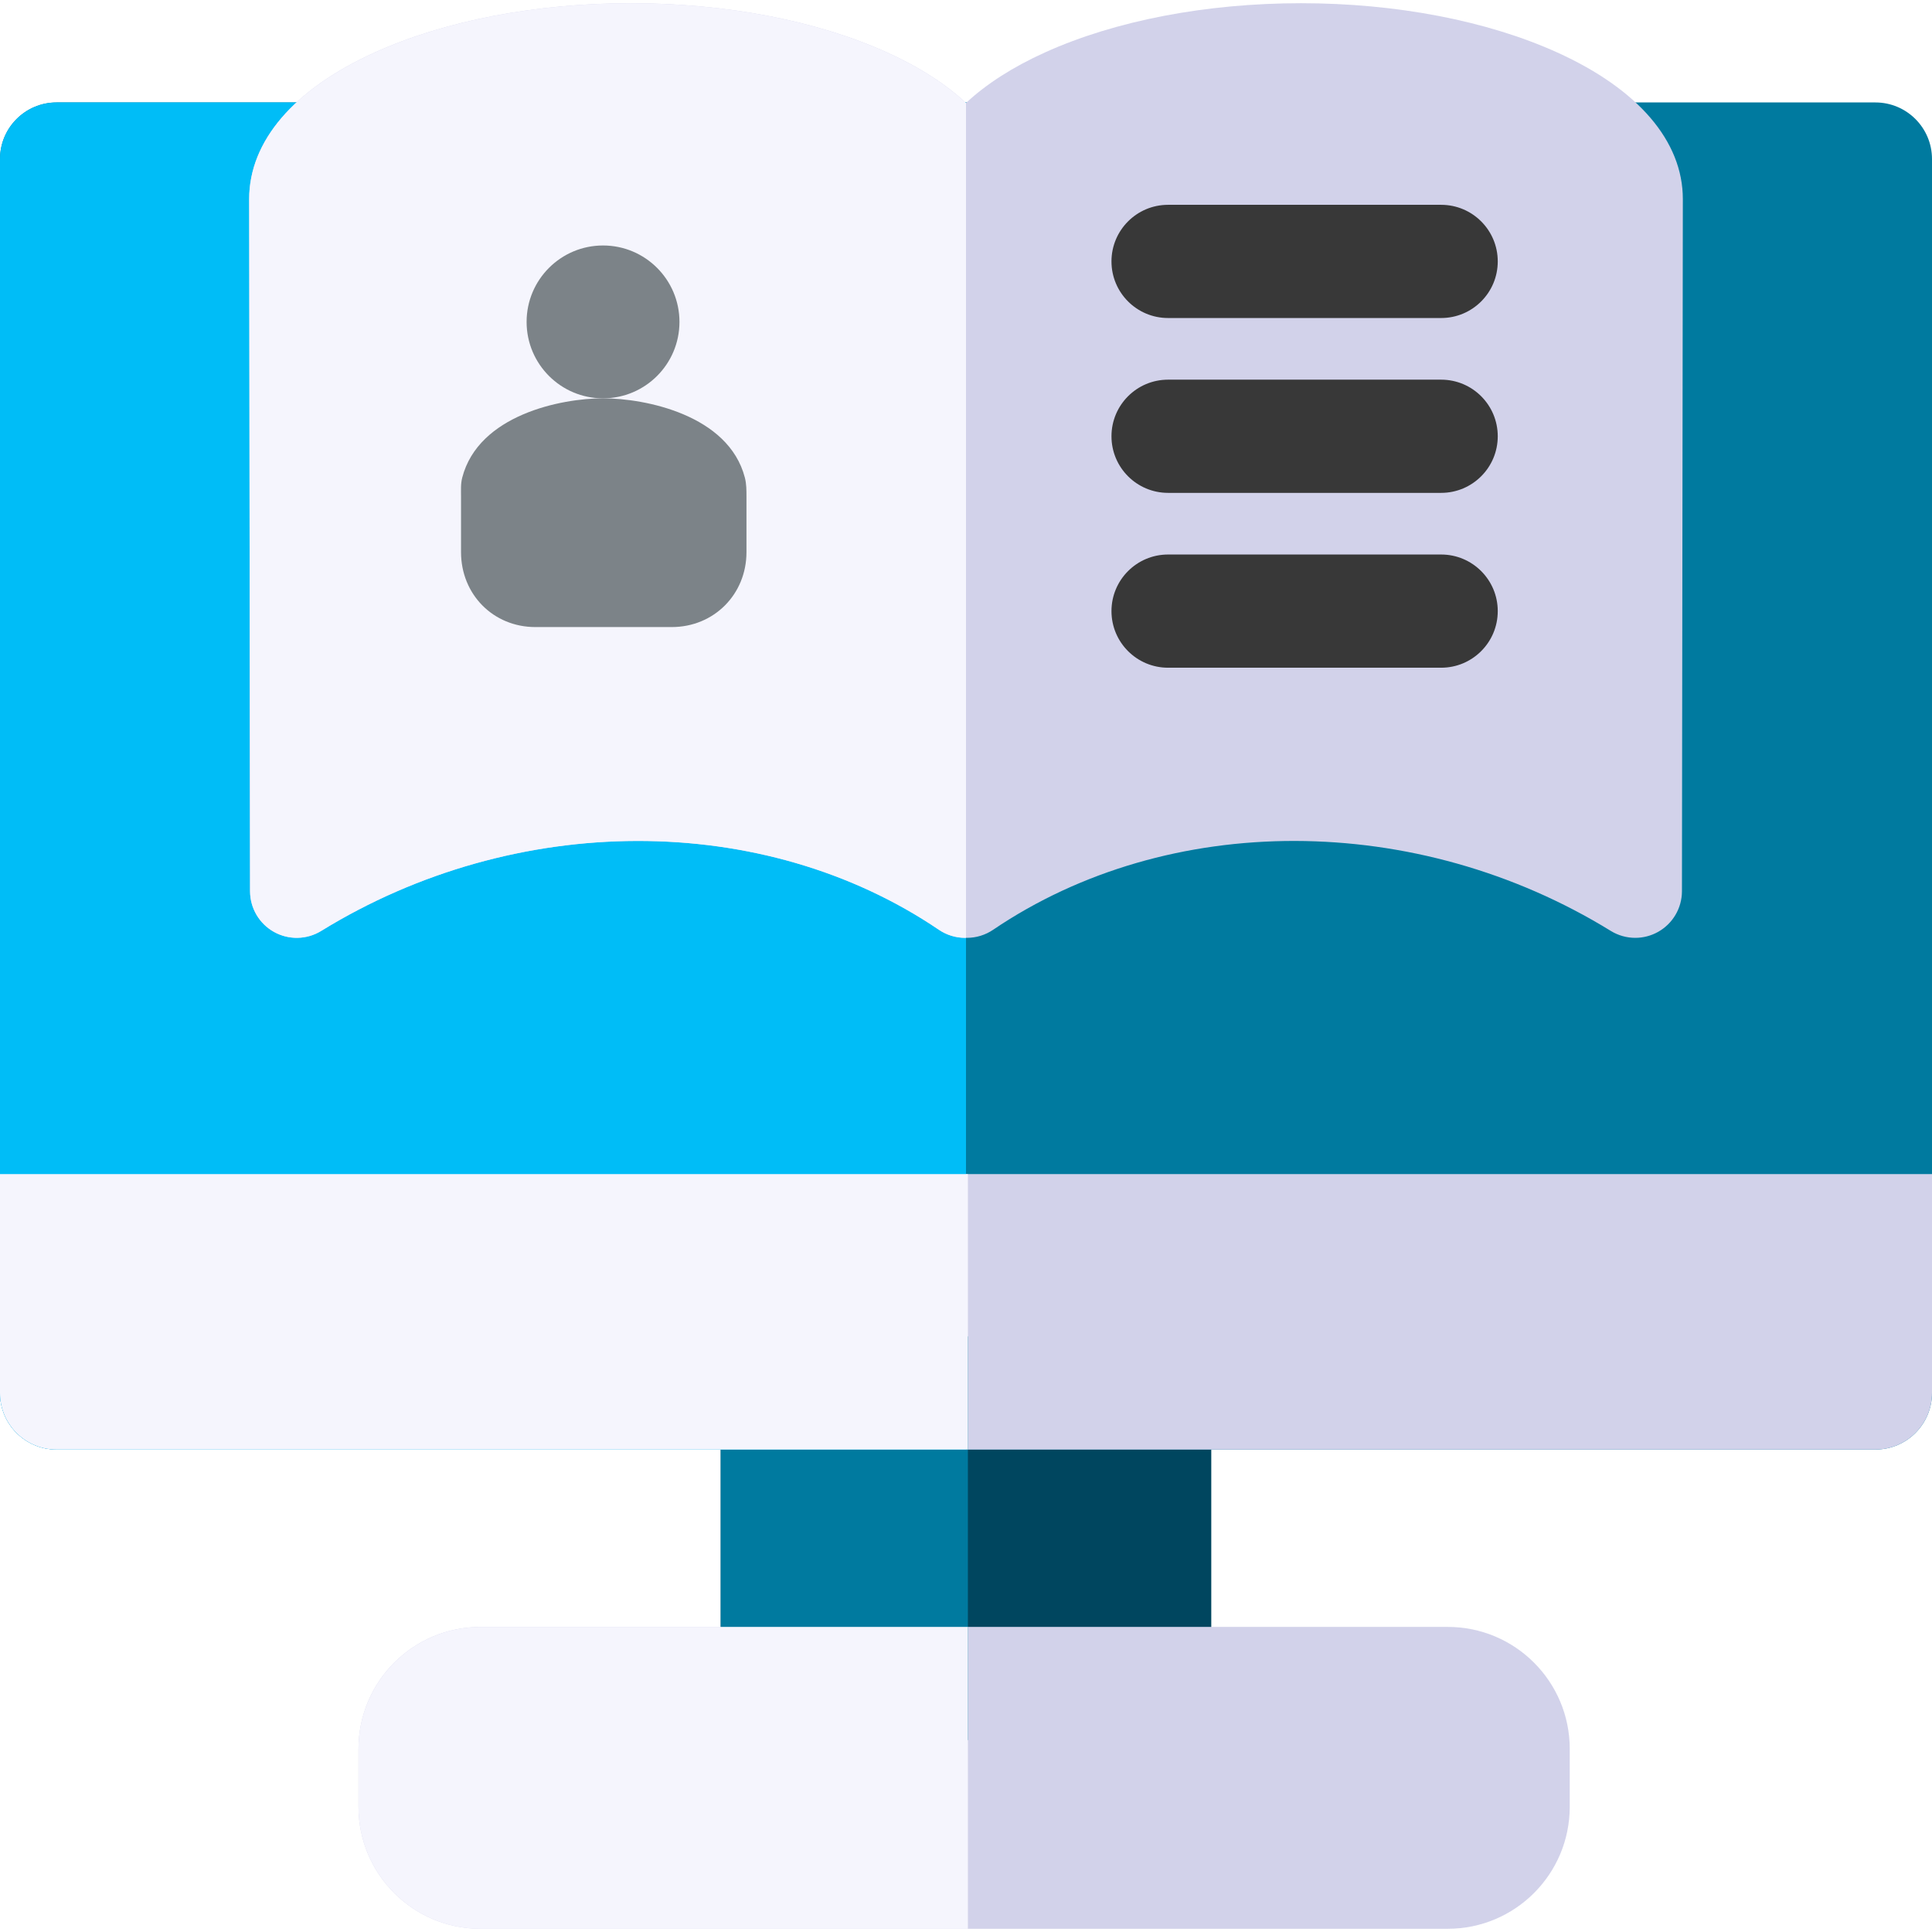 <?xml version="1.0" encoding="iso-8859-1"?>
<!-- Generator: Adobe Illustrator 19.0.0, SVG Export Plug-In . SVG Version: 6.00 Build 0)  -->
<svg version="1.1" id="Capa_1" xmlns="http://www.w3.org/2000/svg" xmlns:xlink="http://www.w3.org/1999/xlink" x="0px" y="0px"
	 viewBox="0 0 512 512" style="enable-background:new 0 0 512 512;" xml:space="preserve">
<path style="fill:#00465F;" d="M321,369.149c0-8.284-6.716-15-15-15H206c-8.284,0-15,6.716-15,15v77c0,8.284,6.716,15,15,15h100
	c8.284,0,15-6.716,15-15V369.149z"/>
<path style="fill:#007A9F;" d="M512,42.149c0-8.284-6.716-15-15-15H15c-8.284,0-15,6.716-15,15v327c0,8.284,6.716,15,15,15h482
	c8.284,0,15-6.716,15-15V42.149z"/>
<g>
	<path style="fill:#D2D2EA;" d="M0,311.149v58c0,8.284,6.716,15,15,15h482c8.284,0,15-6.716,15-15v-58H0z"/>
	<path style="fill:#D2D2EA;" d="M416,463.487c0-17.86-14.478-32.339-32.338-32.339H127.338c-17.86,0-32.338,14.479-32.338,32.339
		v15.322c0,17.86,14.478,32.339,32.338,32.339h256.323c17.86,0,32.338-14.479,32.338-32.339L416,463.487L416,463.487z"/>
</g>
<path style="fill:#007A9F;" d="M256.5,354.149H206c-8.284,0-15,6.716-15,15v77c0,8.284,6.716,15,15,15h50.5V354.149z"/>
<path style="fill:#00BDF7;" d="M256,27.149H15c-8.284,0-15,6.716-15,15v327c0,8.284,6.716,15,15,15h241V27.149z"/>
<g>
	<path style="fill:#F5F5FD;" d="M256.5,311.149H0v58c0,8.284,6.716,15,15,15h241.5V311.149z"/>
	<path style="fill:#F5F5FD;" d="M256.5,431.149H127.338c-17.86,0-32.338,14.479-32.338,32.339v15.322
		c0,17.86,14.479,32.339,32.338,32.339H256.5V431.149z"/>
</g>
<path style="fill:#D2D2EA;" d="M412.693,13.906c-18.587-8.418-42.699-13.054-67.895-13.054c-25.196,0-49.308,4.636-67.894,13.054
	c-8.541,3.868-15.554,8.383-20.904,13.383c-5.349-5-12.363-9.515-20.904-13.383C216.51,5.487,192.398,0.851,167.202,0.851
	s-49.308,4.636-67.895,13.054C77.848,23.624,66.031,37.42,66.031,52.768l0.236,183.413c0.006,4.481,2.433,8.608,6.347,10.79
	c3.912,2.182,8.701,2.079,12.514-0.271c51.432-31.679,117.214-31.796,163.694-0.293c2.049,1.389,4.467,2.131,6.942,2.131h0.472
	c2.475,0,4.893-0.742,6.942-2.131c46.479-31.502,112.262-31.385,163.694,0.293c1.986,1.223,4.236,1.838,6.488,1.838
	c2.074,0,4.151-0.521,6.026-1.567c3.913-2.183,6.341-6.309,6.347-10.79l0.236-183.428C445.969,37.421,434.151,23.625,412.693,13.906
	z"/>
<path style="fill:#F5F5FD;" d="M235.096,13.906C216.51,5.487,192.398,0.851,167.202,0.851s-49.308,4.636-67.895,13.054
	C77.848,23.624,66.031,37.42,66.031,52.768l0.236,183.413c0.006,4.481,2.433,8.608,6.347,10.79
	c3.912,2.182,8.701,2.079,12.514-0.271c51.432-31.679,117.214-31.796,163.694-0.293c2.049,1.389,4.467,2.131,6.942,2.131H256V27.289
	C250.651,22.289,243.637,17.774,235.096,13.906z"/>
<g>
	<path style="fill:#7C8388;" d="M141.889,166.179h36.119c11.19,0,19.815-8.671,19.815-19.861v-14.654
		c0-1.719,0.004-3.431-0.428-5.095c-4.318-16.618-26.417-21.009-37.559-21.009s-33.021,4.39-37.339,21.009
		c-0.432,1.663-0.319,3.376-0.319,5.095v14.654C122.179,157.509,130.699,166.179,141.889,166.179z"/>
	<circle style="fill:#7C8388;" cx="159.81" cy="85.31" r="20.255"/>
</g>
<g>
	<path style="fill:#383838;" d="M381.92,54.278h-72.367c-8.284,0-15,6.716-15,15s6.716,15,15,15h72.367c8.284,0,15-6.716,15-15
		S390.204,54.278,381.92,54.278z"/>
	<path style="fill:#383838;" d="M381.92,100.615h-72.367c-8.284,0-15,6.716-15,15s6.716,15,15,15h72.367c8.284,0,15-6.716,15-15
		S390.204,100.615,381.92,100.615z"/>
	<path style="fill:#383838;" d="M381.92,146.952h-72.367c-8.284,0-15,6.716-15,15s6.716,15,15,15h72.367c8.284,0,15-6.716,15-15
		S390.204,146.952,381.92,146.952z"/>
</g>
<g>
</g>
<g>
</g>
<g>
</g>
<g>
</g>
<g>
</g>
<g>
</g>
<g>
</g>
<g>
</g>
<g>
</g>
<g>
</g>
<g>
</g>
<g>
</g>
<g>
</g>
<g>
</g>
<g>
</g>
</svg>
